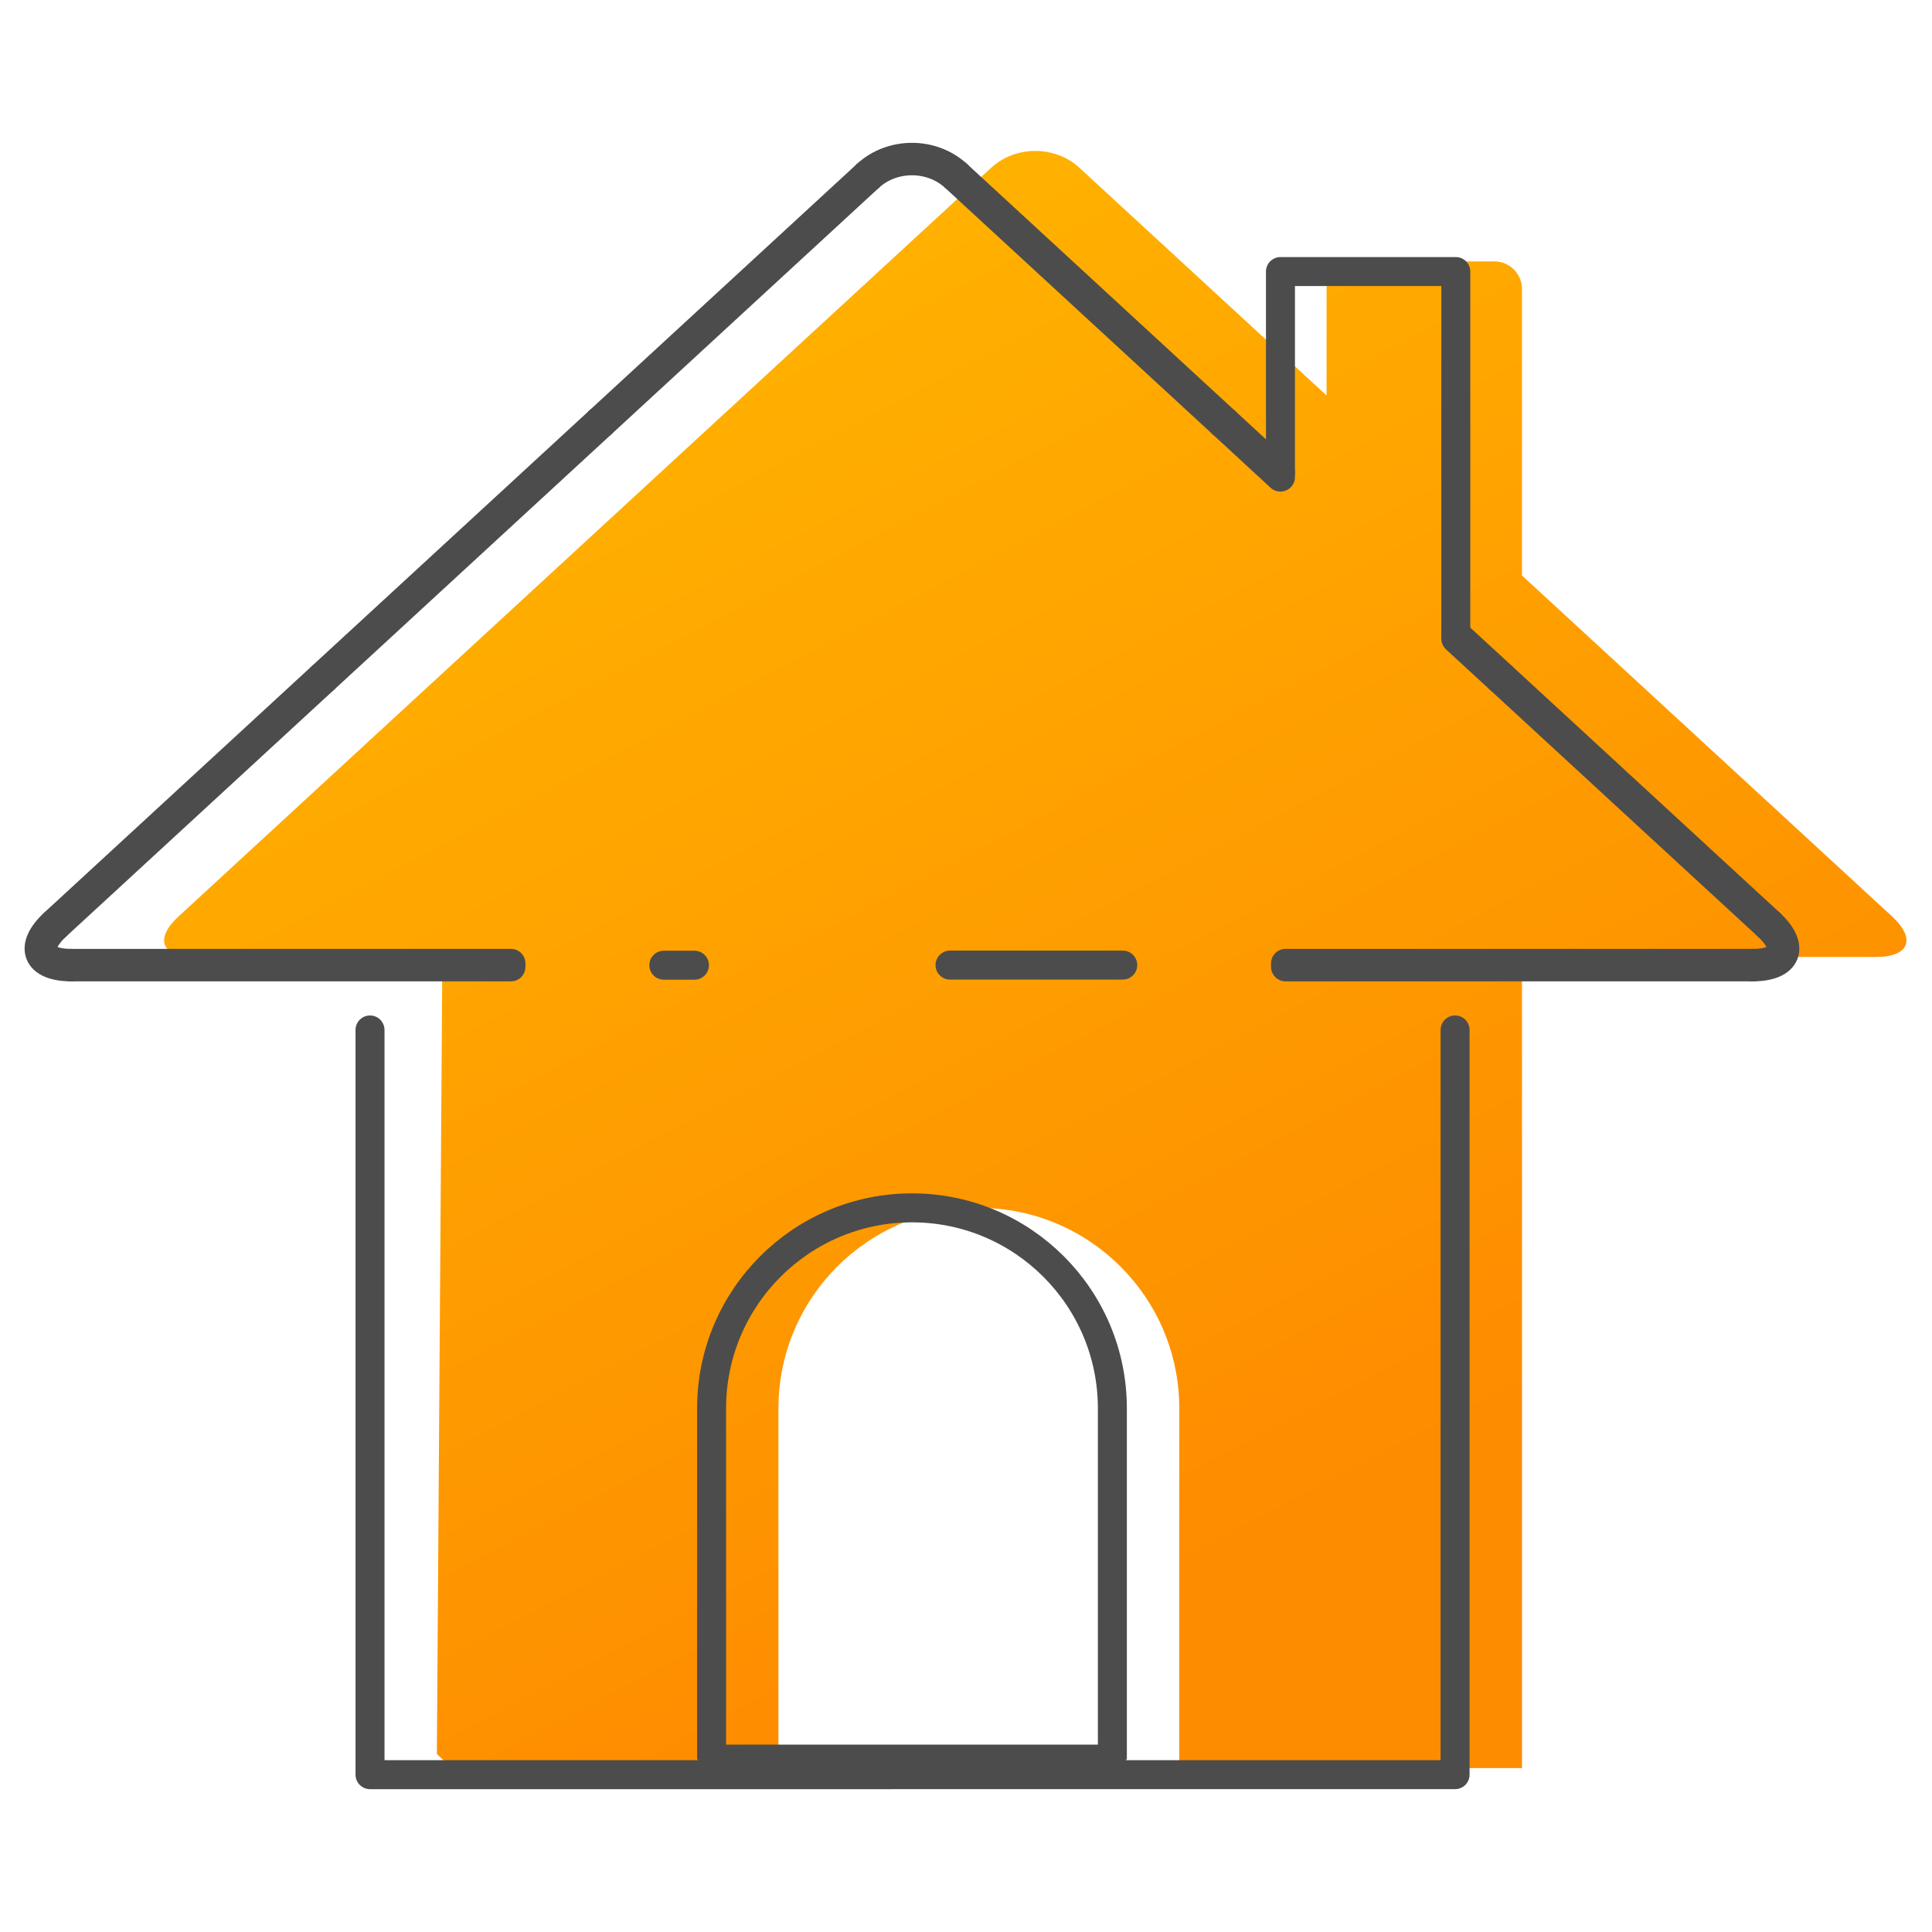 <?xml version="1.0" standalone="no"?>
<!DOCTYPE svg PUBLIC "-//W3C//DTD SVG 1.1//EN" "http://www.w3.org/Graphics/SVG/1.1/DTD/svg11.dtd">
<!--Generator: Xara Designer (www.xara.com), SVG filter version: 6.1.0.18-->
<svg stroke-width="0.501" stroke-linejoin="bevel" fill-rule="evenodd" xmlns:xlink="http://www.w3.org/1999/xlink" xmlns="http://www.w3.org/2000/svg" version="1.1" overflow="visible" width="75pt" height="75pt" viewBox="0 0 75 75">
 <defs>
  <linearGradient id="LinearGradient" gradientUnits="userSpaceOnUse" x1="0" y1="0" x2="58.234" y2="0" gradientTransform="translate(17.027 60.391) rotate(-42.67) skewX(19.642)">
   <stop offset="0" stop-color="#ffb300"/>
   <stop offset="1" stop-color="#fe8c00"/>
  </linearGradient>
  <linearGradient id="LinearGradient_1" gradientUnits="userSpaceOnUse" x1="0" y1="0" x2="58.234" y2="0" gradientTransform="translate(17.027 60.543) rotate(-42.67) skewX(19.642)">
   <stop offset="0" stop-color="#ffb300"/>
   <stop offset="1" stop-color="#fe8c00"/>
  </linearGradient>
 </defs>
 <g id="Document" fill="none" stroke="black" font-family="Times New Roman" font-size="16" transform="scale(1 -1)">
  <g id="Spread" transform="translate(0 -75)">
   <g id="Your Design Here">
    <g id="Group" stroke-linecap="round" stroke-width="1.125" stroke-miterlimit="79.84">
     <g id="Group_1" stroke-linejoin="miter" stroke="none">
      <path d="M 6.932,39.425 L 17.325,48.999 C 20.295,51.736 25.118,56.179 28.088,58.915 L 38.481,68.489 C 39.424,69.358 40.957,69.358 41.901,68.489 L 51.497,59.648 L 51.497,63.779 C 51.497,64.371 51.979,64.853 52.571,64.853 L 58.01,64.853 C 58.601,64.853 59.084,64.371 59.084,63.779 L 59.084,52.659 C 60.538,51.318 61.93,50.036 63.054,49.002 L 73.447,39.427 C 74.392,38.557 74.115,37.851 72.832,37.851 L 47.506,37.85 L 7.548,37.85 C 6.265,37.85 5.989,38.556 6.932,39.425 Z" marker-start="none" marker-end="none" fill="url(#LinearGradient)"/>
      <path d="M 16.959,6.915 L 17.173,38.002 L 59.084,38.002 L 59.084,6.364 L 49.207,6.364 C 48.088,6.655 46.975,6.752 45.864,6.364 L 45.78,6.364 L 45.78,20.327 C 45.78,24.623 42.293,28.11 38,28.11 C 33.705,28.11 30.219,24.623 30.219,20.327 L 30.219,6.364 L 29.127,6.364 C 28.59,6.435 28.053,6.424 27.516,6.364 L 17.554,6.364 C 17.356,6.528 17.157,6.711 16.959,6.915 Z" marker-start="none" marker-end="none" fill="url(#LinearGradient_1)"/>
     </g>
     <path d="M 27.624,6.711 L 27.624,20.329 C 27.624,24.624 31.108,28.111 35.402,28.111 L 35.404,28.111 C 39.698,28.111 43.182,24.624 43.182,20.329 L 43.182,6.711 L 27.624,6.711 Z" stroke="#4c4c4c" stroke-linejoin="miter" marker-start="none" marker-end="none"/>
     <path d="M 36.879,37.535 C 38.929,37.535 41.261,37.535 43.585,37.535" fill="none" stroke="#4c4c4c" stroke-linejoin="round"/>
     <path d="M 49.904,37.467 L 49.904,37.602 L 68.045,37.602 L 68.045,37.467 Z" stroke="#4c4c4c" stroke-linejoin="round" marker-start="none" marker-end="none"/>
     <path d="M 2.761,37.467 L 2.761,37.602 L 19.835,37.602 L 19.835,37.467 Z" stroke="#4c4c4c" stroke-linejoin="round" marker-start="none" marker-end="none"/>
     <path d="M 2.099,39.159 L 2.19,39.061 C 1.293,38.232 1.539,37.602 2.761,37.602 L 2.761,37.467 C 1.416,37.467 1.11,38.248 2.099,39.159 Z" stroke="#4c4c4c" stroke-linejoin="round" marker-start="none" marker-end="none"/>
     <path d="M 12.492,48.734 L 12.583,48.634 L 2.19,39.061 L 2.099,39.159 Z" stroke="#4c4c4c" stroke-linejoin="round" marker-start="none" marker-end="none"/>
     <path d="M 23.255,58.648 L 23.346,58.549 C 20.375,55.814 15.553,51.37 12.583,48.634 L 12.492,48.734 C 15.463,51.469 20.284,55.912 23.255,58.648 Z" stroke="#4c4c4c" stroke-linejoin="round" marker-start="none" marker-end="none"/>
     <path d="M 33.648,68.223 L 33.739,68.124 L 23.346,58.549 L 23.255,58.648 Z" stroke="#4c4c4c" stroke-linejoin="round" marker-start="none" marker-end="none"/>
     <path d="M 37.157,68.223 L 37.067,68.124 C 36.149,68.969 34.656,68.969 33.739,68.124 L 33.648,68.223 C 34.618,69.116 36.188,69.116 37.157,68.223 Z" stroke="#4c4c4c" stroke-linejoin="round" marker-start="none" marker-end="none"/>
     <path d="M 47.551,58.648 L 47.461,58.549 L 37.067,68.124 L 37.157,68.223 Z" stroke="#4c4c4c" stroke-linejoin="round" marker-start="none" marker-end="none"/>
     <path d="M 49.707,56.479 L 47.461,58.549 L 47.551,58.648 L 49.707,56.662 L 49.707,56.479 Z" stroke="#4c4c4c" stroke-linejoin="round" marker-start="none" marker-end="none"/>
     <path d="M 58.223,48.634 L 56.514,50.206 L 56.514,50.389 L 58.312,48.734 L 58.223,48.634 Z" stroke="#4c4c4c" stroke-linejoin="round" marker-start="none" marker-end="none"/>
     <path d="M 68.705,39.159 L 68.615,39.061 L 58.223,48.634 L 58.312,48.734 Z" stroke="#4c4c4c" stroke-linejoin="round" marker-start="none" marker-end="none"/>
     <path d="M 68.045,37.467 L 68.045,37.602 C 69.267,37.602 69.513,38.232 68.615,39.061 L 68.705,39.159 C 69.694,38.248 69.39,37.467 68.045,37.467 Z" stroke="#4c4c4c" stroke-linejoin="round" marker-start="none" marker-end="none"/>
     <path d="M 56.486,35.017 L 56.486,6.108 L 14.364,6.107 L 14.364,35.017" fill="none" stroke="#4c4c4c" stroke-linejoin="round"/>
     <path d="M 25.769,37.531 C 26.134,37.531 26.546,37.531 26.958,37.531" fill="none" stroke="#4c4c4c" stroke-linejoin="round"/>
     <path d="M 49.707,56.662 L 49.707,64.458 L 56.514,64.458 L 56.514,50.389" fill="none" stroke="#4c4c4c" stroke-linejoin="round"/>
    </g>
   </g>
   <g id="MouseOff"/>
  </g>
 </g>
</svg>

